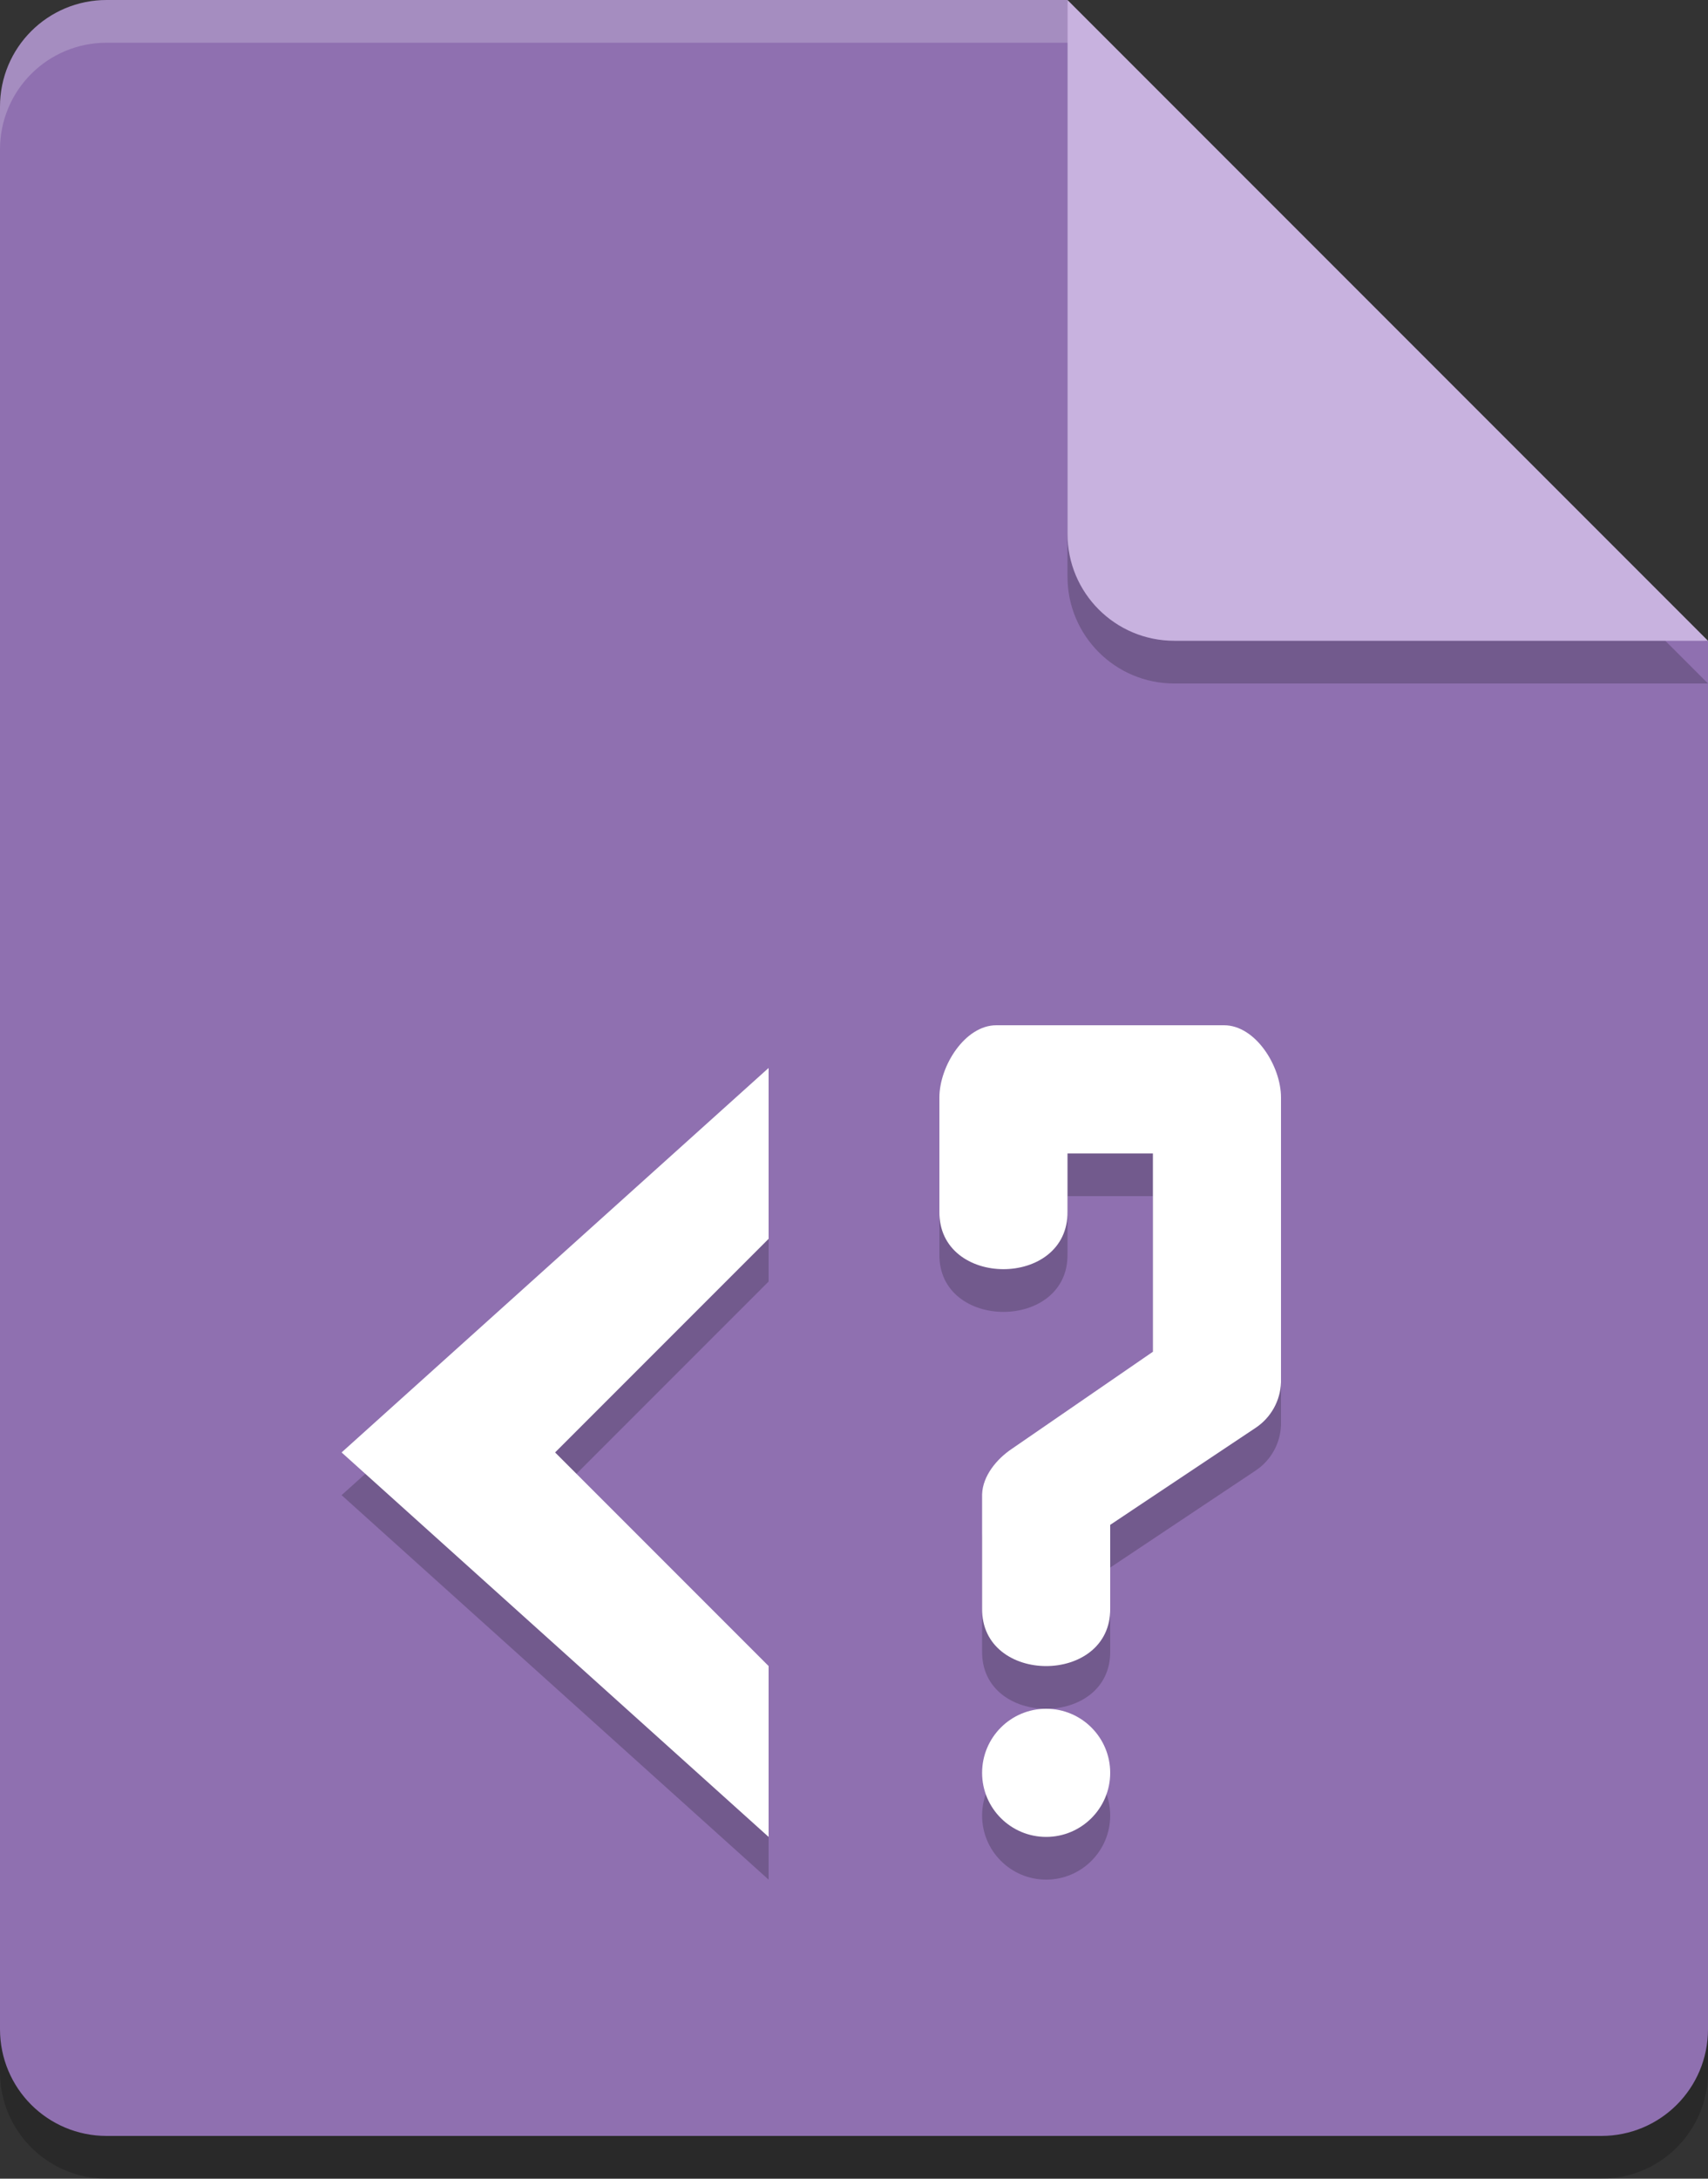 <?xml version="1.0" encoding="UTF-8"?>
<svg width="40px" height="51px" viewBox="0 0 40 51" version="1.1" xmlns="http://www.w3.org/2000/svg" xmlns:xlink="http://www.w3.org/1999/xlink">
    <rect x="0" y="0" width="40" height="51" fill="#333333" stroke="none"/>
    <!-- Generator: Sketch 49.3 (51167) - http://www.bohemiancoding.com/sketch -->
    <title>php</title>
    <desc>Created with Sketch.</desc>
    <defs></defs>
    <g id="icons" stroke="none" stroke-width="1" fill="none" fill-rule="evenodd">
        <g id="php" fill-rule="nonzero">
            <path d="M2.5,1 C1.115,1 0,2.115 0,3.5 L0,48.5 C0,49.885 1.115,51 2.5,51 L37.5,51 C38.885,51 40,49.885 40,48.5 L40,16 L26.25,14.75 L25,1 L2.5,1 Z" id="Shape" fill="#000000" opacity="0.2"></path>
            <path d="M2.5,0 C1.115,0 0,1.115 0,2.5 L0,47.5 C0,48.885 1.115,50 2.5,50 L37.5,50 C38.885,50 40,48.885 40,47.5 L40,15 L26.25,13.75 L25,0 L2.5,0 Z" id="Shape" fill="#8F70B0"></path>
            <path d="M25,1 L25,13.5 C25,14.881 26.119,16 27.5,16 L40,16 L25,1 Z" id="Shape" fill="#000000" opacity="0.2"></path>
            <path d="M25,0 L25,12.5 C25,13.881 26.119,15 27.5,15 L40,15 L25,0 Z" id="Shape" fill="#C8B2DF"></path>
            <path d="M23.334,25 C22.598,25 22,25.955 22,26.691 L22,29.357 C21.974,31.161 25.026,31.161 25,29.357 L25,28 L27,28 L27,32.643 L23.699,34.914 C23.341,35.153 23.014,35.55 23,35.98 L23,38.648 C22.974,40.452 26.026,40.452 26,38.648 L26,36.695 L29.406,34.424 C29.765,34.185 29.986,33.788 30,33.357 L30,26.691 C30,25.955 29.402,25 28.666,25 L23.334,25 Z M18,26 L8,35 L18,44 L18,40 L13,35 L18,30 L18,26 Z M24.5,41 C23.672,41 23,41.672 23,42.5 C23,43.328 23.672,44 24.5,44 C25.328,44 26,43.328 26,42.5 C26,41.672 25.328,41 24.5,41 Z" id="Shape" fill="#000000" opacity="0.2"></path>
            <path d="M23.334,24 C22.598,24 22,24.955 22,25.691 L22,28.357 C21.974,30.161 25.026,30.161 25,28.357 L25,27 L27,27 L27,31.643 L23.699,33.914 C23.341,34.153 23.014,34.55 23,34.98 L23,37.648 C22.974,39.452 26.026,39.452 26,37.648 L26,35.695 L29.406,33.424 C29.765,33.185 29.986,32.788 30,32.357 L30,25.691 C30,24.955 29.402,24 28.666,24 L23.334,24 Z M18,25 L8,34 L18,43 L18,39 L13,34 L18,29 L18,25 Z M24.5,40 C23.672,40 23,40.672 23,41.5 C23,42.328 23.672,43 24.5,43 C25.328,43 26,42.328 26,41.5 C26,40.672 25.328,40 24.5,40 Z" id="Shape" fill="#FFFFFF"></path>
            <path d="M2.5,-1e-07 C1.115,-1e-07 0,1.115 0,2.5 L0,3.5 C0,2.115 1.115,1 2.5,1 L25,1 C25,-1e-07 25,1 25,-1e-07 L2.5,-1e-07 Z" id="Shape" fill="#FFFFFF" opacity="0.2"></path>
        </g>
    </g>
</svg>